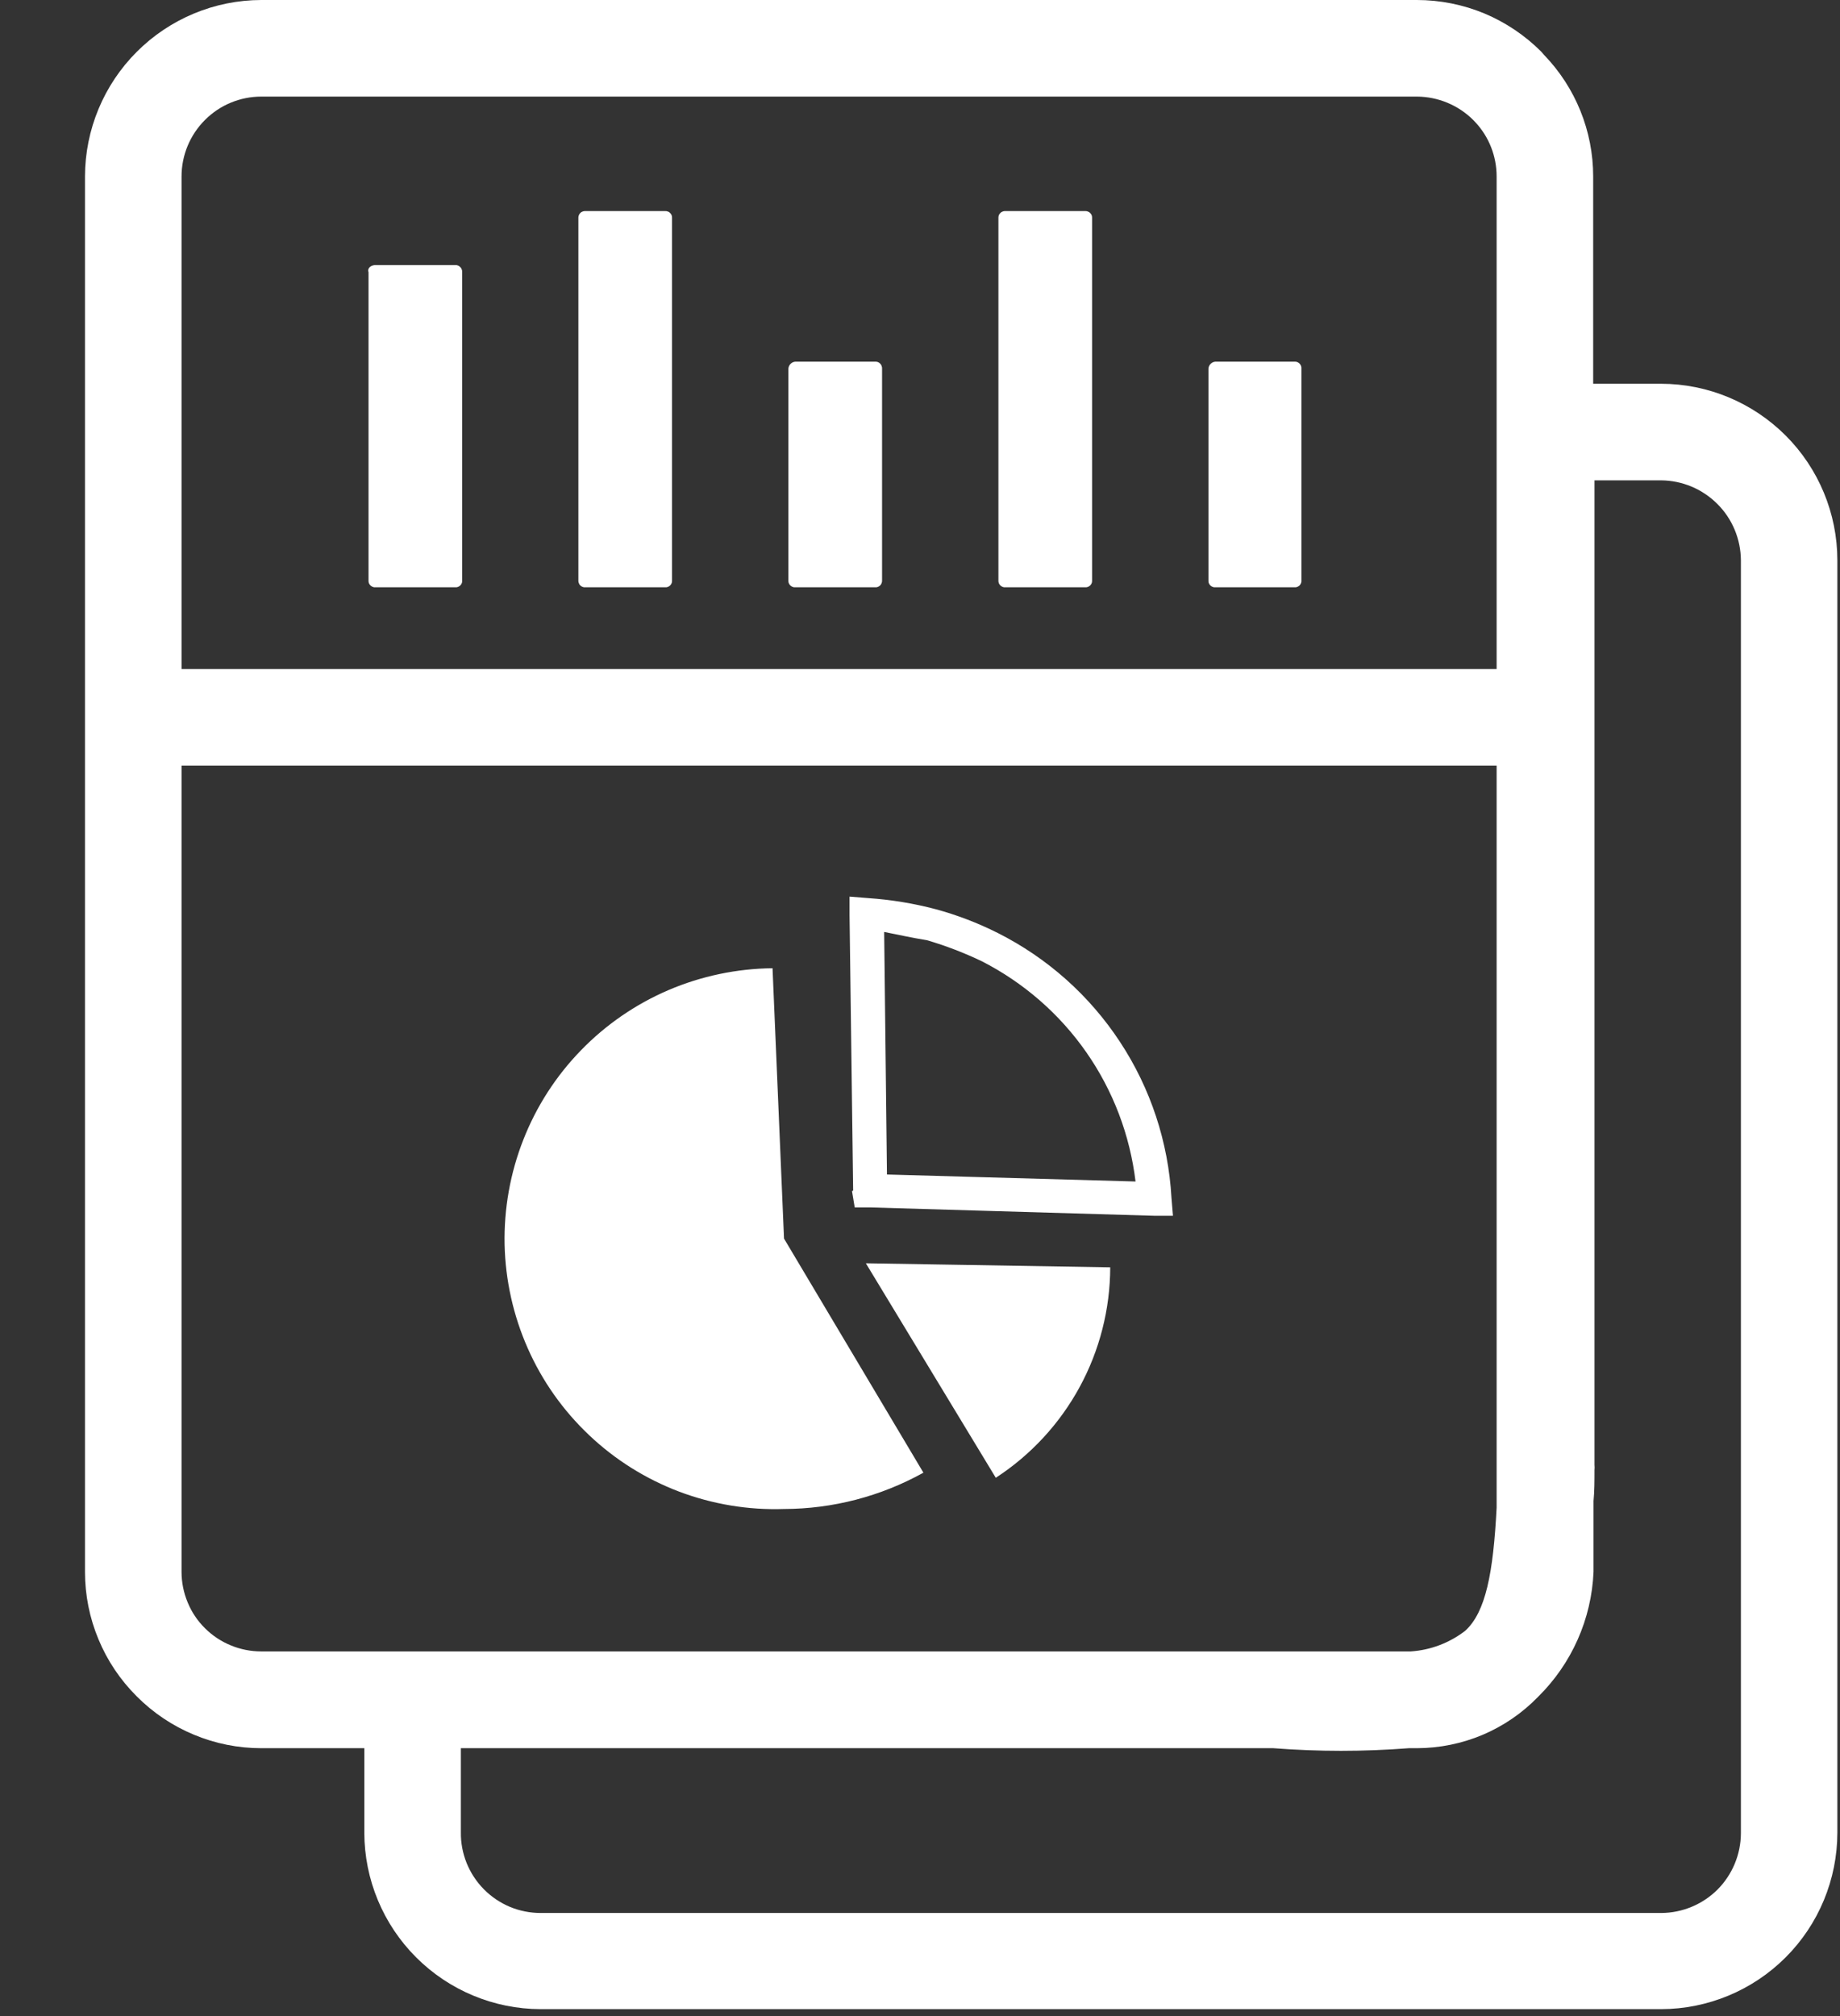<svg width="21" height="23" viewBox="0 0 21 23" fill="none" xmlns="http://www.w3.org/2000/svg">
<rect x="0" y="0" width="21" height="23" fill="#333333" stroke="none"/>
<g clip-path="url(#clip0_1166_106)">
<path d="M18.198 5.48V16.71C18.2 16.731 18.2 16.752 18.198 16.773C18.198 16.894 18.198 17.012 18.187 17.124V17.933C18.164 18.471 17.938 18.98 17.554 19.358C17.375 19.543 17.16 19.69 16.923 19.791C16.686 19.891 16.431 19.943 16.174 19.944H16.079C15.564 19.984 15.047 19.984 14.533 19.944H5.26V20.903C5.258 21.023 5.281 21.143 5.326 21.255C5.371 21.366 5.438 21.468 5.523 21.554C5.607 21.639 5.708 21.707 5.819 21.754C5.93 21.8 6.05 21.824 6.17 21.824H18.959C19.2 21.823 19.431 21.727 19.602 21.557C19.772 21.386 19.868 21.155 19.869 20.914V6.391C19.867 6.15 19.771 5.919 19.6 5.749C19.43 5.579 19.2 5.482 18.959 5.48H18.198ZM9.882 14.412L12.671 14.458C12.67 14.935 12.55 15.405 12.322 15.824C12.094 16.243 11.765 16.599 11.365 16.859L9.882 14.412ZM9.737 13.583L9.696 10.446V10.229L9.91 10.246C10.171 10.264 10.428 10.306 10.681 10.373C10.924 10.439 11.161 10.53 11.386 10.643C11.953 10.928 12.435 11.357 12.783 11.887C13.132 12.417 13.334 13.03 13.37 13.664L13.387 13.87H13.175L9.942 13.775H9.755L9.724 13.589L9.737 13.583ZM10.091 10.632L10.123 13.399L12.96 13.479C12.896 12.948 12.703 12.441 12.397 12.003C12.091 11.565 11.681 11.209 11.205 10.966C11.004 10.87 10.796 10.79 10.582 10.727C10.395 10.696 10.253 10.664 10.091 10.632ZM8.948 14.13L10.539 16.801C10.052 17.071 9.505 17.214 8.948 17.215C8.54 17.229 8.133 17.161 7.751 17.017C7.369 16.872 7.019 16.653 6.723 16.372C6.426 16.091 6.188 15.755 6.023 15.381C5.858 15.008 5.768 14.605 5.759 14.197C5.751 13.789 5.823 13.383 5.973 13.002C6.122 12.622 6.345 12.276 6.63 11.983C6.914 11.69 7.254 11.456 7.63 11.295C8.005 11.135 8.409 11.05 8.817 11.046L8.948 14.13ZM9.078 4.126H9.987C9.997 4.125 10.008 4.127 10.018 4.13C10.028 4.134 10.038 4.14 10.045 4.148C10.053 4.155 10.059 4.165 10.062 4.175C10.066 4.185 10.068 4.196 10.067 4.206V6.62C10.068 6.631 10.066 6.642 10.062 6.652C10.059 6.662 10.053 6.671 10.045 6.679C10.038 6.686 10.028 6.692 10.018 6.696C10.008 6.7 9.997 6.701 9.987 6.7H9.078C9.068 6.701 9.057 6.7 9.047 6.696C9.037 6.692 9.027 6.686 9.02 6.679C9.012 6.671 9.006 6.662 9.002 6.652C8.999 6.642 8.997 6.631 8.998 6.62V4.206C8.999 4.185 9.008 4.166 9.023 4.151C9.038 4.136 9.057 4.127 9.078 4.126ZM13.872 4.126H14.773C14.784 4.125 14.795 4.127 14.805 4.13C14.815 4.134 14.824 4.14 14.832 4.148C14.839 4.155 14.845 4.165 14.849 4.175C14.853 4.185 14.854 4.196 14.853 4.206V6.62C14.854 6.631 14.853 6.642 14.849 6.652C14.845 6.662 14.839 6.671 14.832 6.679C14.824 6.686 14.815 6.692 14.805 6.696C14.795 6.7 14.784 6.701 14.773 6.7H13.872C13.861 6.701 13.851 6.7 13.841 6.696C13.83 6.692 13.821 6.686 13.814 6.679C13.806 6.671 13.8 6.662 13.796 6.652C13.793 6.642 13.791 6.631 13.792 6.62V4.206C13.793 4.185 13.802 4.166 13.817 4.151C13.832 4.136 13.851 4.127 13.872 4.126ZM11.475 2.408H12.384C12.394 2.407 12.405 2.409 12.415 2.413C12.425 2.416 12.435 2.422 12.442 2.43C12.45 2.437 12.456 2.447 12.46 2.457C12.463 2.467 12.465 2.478 12.464 2.488V6.62C12.465 6.631 12.463 6.642 12.46 6.652C12.456 6.662 12.45 6.671 12.442 6.679C12.435 6.686 12.425 6.692 12.415 6.696C12.405 6.7 12.394 6.701 12.384 6.7H11.475C11.464 6.701 11.454 6.7 11.444 6.696C11.434 6.692 11.424 6.686 11.417 6.679C11.409 6.671 11.403 6.662 11.399 6.652C11.396 6.642 11.394 6.631 11.395 6.62V2.488C11.394 2.478 11.396 2.467 11.399 2.457C11.403 2.447 11.409 2.437 11.417 2.43C11.424 2.422 11.434 2.416 11.444 2.413C11.454 2.409 11.464 2.407 11.475 2.408ZM4.286 3.024H5.195C5.206 3.023 5.216 3.025 5.226 3.029C5.237 3.033 5.246 3.039 5.253 3.047C5.261 3.054 5.267 3.064 5.27 3.074C5.274 3.084 5.276 3.095 5.275 3.106V6.62C5.276 6.631 5.274 6.642 5.271 6.652C5.267 6.662 5.261 6.671 5.253 6.679C5.246 6.686 5.236 6.692 5.226 6.696C5.216 6.7 5.205 6.701 5.195 6.7H4.286C4.276 6.701 4.265 6.7 4.255 6.696C4.245 6.692 4.235 6.686 4.228 6.679C4.22 6.671 4.214 6.662 4.21 6.652C4.207 6.642 4.205 6.631 4.206 6.62V3.106C4.189 3.055 4.238 3.024 4.286 3.024ZM6.681 2.408H7.59C7.601 2.407 7.611 2.409 7.621 2.413C7.632 2.416 7.641 2.422 7.648 2.43C7.656 2.437 7.662 2.447 7.666 2.457C7.669 2.467 7.671 2.478 7.67 2.488V6.62C7.671 6.631 7.669 6.642 7.666 6.652C7.662 6.662 7.656 6.671 7.648 6.679C7.641 6.686 7.632 6.692 7.621 6.696C7.611 6.7 7.601 6.701 7.59 6.7H6.681C6.671 6.701 6.66 6.7 6.65 6.696C6.64 6.692 6.63 6.686 6.623 6.679C6.615 6.671 6.609 6.662 6.606 6.652C6.602 6.642 6.6 6.631 6.601 6.62V2.488C6.6 2.478 6.602 2.467 6.606 2.457C6.609 2.447 6.615 2.437 6.623 2.43C6.63 2.422 6.64 2.416 6.65 2.413C6.66 2.409 6.671 2.407 6.681 2.408ZM2.982 8.26451e-07H16.17C16.434 -0 16.696 0.052 16.94 0.153C17.184 0.255 17.405 0.404 17.592 0.591L17.623 0.627C17.982 0.999 18.183 1.496 18.183 2.013V4.378H18.959C19.492 4.379 20.003 4.592 20.38 4.969C20.757 5.346 20.969 5.857 20.97 6.391V20.908C20.969 21.442 20.757 21.953 20.38 22.33C20.003 22.707 19.492 22.92 18.959 22.921H6.17C5.637 22.92 5.126 22.707 4.749 22.33C4.372 21.953 4.159 21.442 4.158 20.908V19.944H2.982C2.718 19.944 2.457 19.892 2.213 19.79C1.969 19.689 1.747 19.54 1.561 19.353C1.374 19.167 1.225 18.946 1.124 18.702C1.022 18.458 0.97 18.197 0.97 17.933L0.97 2.013C0.971 1.479 1.184 0.968 1.561 0.591C1.938 0.214 2.449 0.001 2.982 8.26451e-07ZM16.17 1.102H2.982C2.741 1.102 2.509 1.198 2.339 1.369C2.168 1.54 2.072 1.771 2.072 2.013V7.633H17.081V2.013C17.081 1.782 16.994 1.56 16.836 1.392L16.814 1.369C16.643 1.199 16.412 1.103 16.17 1.102ZM2.072 8.735V17.933C2.072 18.052 2.096 18.171 2.142 18.281C2.187 18.391 2.254 18.491 2.339 18.575C2.423 18.659 2.524 18.726 2.634 18.771C2.745 18.817 2.863 18.84 2.982 18.84H16.101C16.327 18.825 16.543 18.743 16.722 18.605C16.957 18.392 17.043 17.943 17.081 17.2V8.735H2.072Z" fill="white"/>
</g>
<defs>
<clipPath id="clip0_1166_106">
<rect width="20" height="22.921" fill="white" transform="translate(0.97)"/>
</clipPath>
</defs>
</svg>
